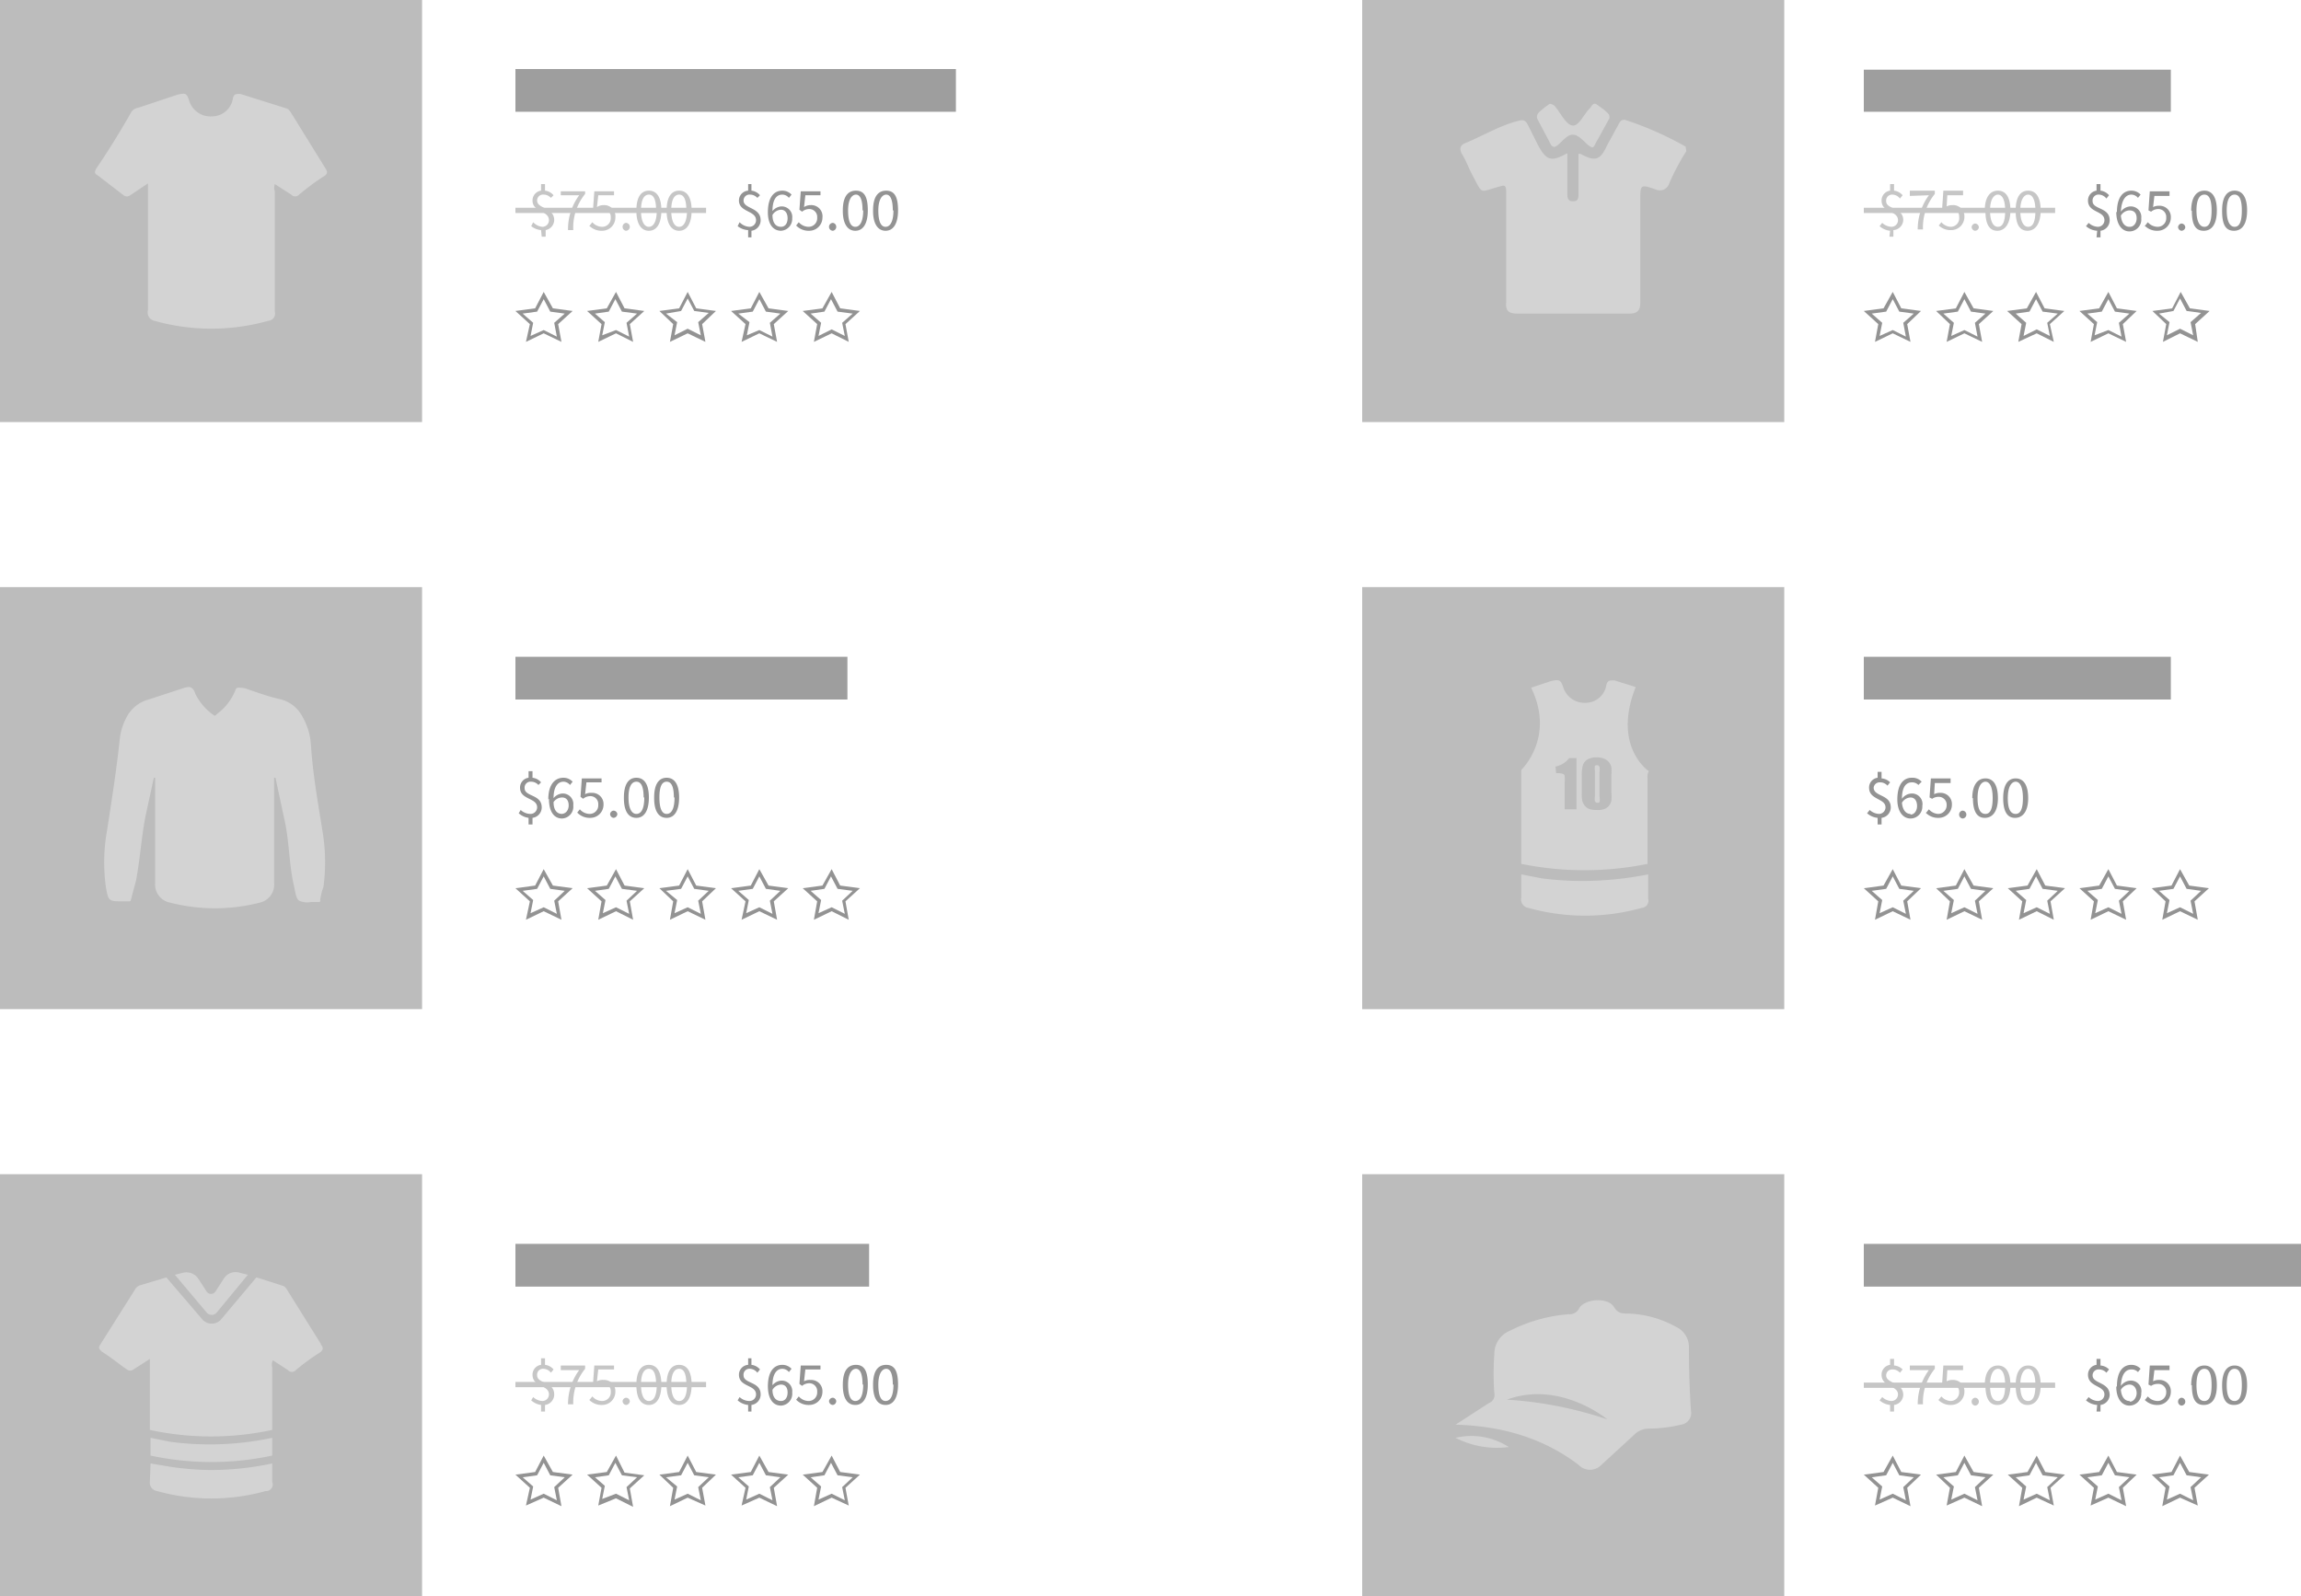 <svg xmlns="http://www.w3.org/2000/svg" width="350" height="242.8"><g data-name="Group 262"><g data-name="Group 256"><path data-name="Rectangle 93" fill="#bcbcbc" d="M0 0h64.2v64.2H0z"/><path data-name="Path 135" d="M35.4 15.1a3.2 3.2 0 0 1-3.1 2.6 3.4 3.4 0 0 1-3.5-2.3c-.4-1.2-.5-1.3-1.8-1l-6 2a1.5 1.5 0 0 0-1 .6c-1.7 3-3.5 5.9-5.4 8.7-.3.6-.1.8.3 1l3.9 3a.8.8 0 0 0 1 0l2.7-1.8v19.3a1.3 1.3 0 0 0 1 1.6 32 32 0 0 0 17.3 0 1.1 1.1 0 0 0 1-1.4V29.1a1.7 1.7 0 0 1 0-1.1l2.5 1.6a.8.8 0 0 0 1.2 0c1.2-1 2.5-2 3.8-2.8.6-.4.5-.7.2-1.2l-5.2-8.4c-.2-.3-.4-.6-.7-.7l-7-2.2a1.9 1.9 0 0 0-.4 0c-.4 0-.7.1-.8.8" fill="#d3d3d3"/><path data-name="Rectangle 94" fill="#bcbcbc" d="M0 89.3h64.2v64.2H0z"/><path data-name="Path 136" d="m27.8 104.7-5.2 1.7a5.3 5.3 0 0 0-3.4 2.8 8.9 8.9 0 0 0-1 3.4c-.5 4.6-1.2 9.1-1.9 13.6a27.7 27.7 0 0 0-.2 8.7c.4 2.2.4 2.2 2.7 2.2h.8c.1 0 .3 0 .3-.2l.8-3c.6-3.2.8-6.4 1.4-9.6l1.3-6a.8.8 0 0 1 .2 0v16a2.8 2.8 0 0 0 2.3 3 27.5 27.5 0 0 0 13.6 0 2.8 2.8 0 0 0 2.2-2.9v-16.1h.2l1.5 7c.6 3.1.6 6.3 1.3 9.4.2.8.3 2 .8 2.3a3 3 0 0 0 1.8.2h.9a2.7 2.7 0 0 0 .3 0 .2.2 0 0 0 .2-.3 9.4 9.4 0 0 1 .5-2 28.5 28.5 0 0 0-.1-8.2c-.7-4.4-1.5-8.8-1.8-13.3A9.8 9.8 0 0 0 46 109a5.2 5.2 0 0 0-3.2-2.6c-1.8-.4-3.5-1-5.2-1.6a3.8 3.8 0 0 0-1.2-.2c-.3 0-.5 0-.6.4a8.3 8.3 0 0 1-2.8 3.6c-.2.2-.3.4-.6.1a8.4 8.4 0 0 1-2.7-3.2c-.2-.7-.6-1-1-1a3.1 3.1 0 0 0-.9.2" fill="#d3d3d3"/><path data-name="Rectangle 95" fill="#bcbcbc" d="M207.2 89.3h64.2v64.2h-64.2z"/><path data-name="Path 137" d="M243.3 116.6a.3.3 0 0 0-.3-.1.3.3 0 0 0-.3.1 2.5 2.5 0 0 0 0 .8v3.8a2.8 2.8 0 0 0 0 .8.3.3 0 0 0 .3.1.3.3 0 0 0 .3-.1 2.3 2.3 0 0 0 0-.8v-3.8a3 3 0 0 0 0-.8m0 0a.3.3 0 0 0-.3-.1.3.3 0 0 0-.3.1 2.5 2.5 0 0 0 0 .8v3.8a2.8 2.8 0 0 0 0 .8.3.3 0 0 0 .3.1.3.3 0 0 0 .3-.1 2.3 2.3 0 0 0 0-.8v-3.8a3 3 0 0 0 0-.8M241 134a48 48 0 0 1-6.5-.4l-3.1-.6v3.5a1.3 1.3 0 0 0 1.1 1.6 32 32 0 0 0 17.2 0 1.1 1.1 0 0 0 1-1.4V133a52.5 52.5 0 0 1-9.7 1m9.6-2.5v-13.2a1.7 1.7 0 0 1 .2-1s-5.6-3.7-2-12.8l-3.2-1a1.9 1.9 0 0 0-.5 0c-.4 0-.7.2-.8.9a3.2 3.2 0 0 1-3.1 2.5 3.4 3.4 0 0 1-3.4-2.3c-.4-1.2-.6-1.3-1.9-1l-3 1c3.7 7.6-1.5 12.5-1.5 12.5v14.3a48.2 48.2 0 0 0 19.2 0m-10-13.5a5.2 5.2 0 0 1 .2-1.6 1.6 1.6 0 0 1 .7-.8 2.6 2.6 0 0 1 1.3-.3 2.8 2.8 0 0 1 1.2.2 1.9 1.9 0 0 1 .7.5 1.8 1.8 0 0 1 .4.8 6.5 6.5 0 0 1 0 1.2v2.6a6.2 6.2 0 0 1 0 1.3 1.8 1.8 0 0 1-.4.8 1.7 1.7 0 0 1-.8.5 2.8 2.8 0 0 1-1 .1 3.5 3.5 0 0 1-1-.1 1.6 1.6 0 0 1-.8-.5 2.1 2.1 0 0 1-.4-.7 4.5 4.5 0 0 1-.1-1.2Zm-4-1.3a3.5 3.5 0 0 0 2.1-1.3h1.1v7.8H238V119a7.4 7.4 0 0 0 0-1 .4.4 0 0 0-.3-.3 2.5 2.5 0 0 0-.8-.1h-.2Zm6.3 5.4a.3.3 0 0 0 .3-.1 2.3 2.3 0 0 0 0-.8v-3.8a3 3 0 0 0 0-.8.3.3 0 0 0-.3-.1.3.3 0 0 0-.3.1 2.5 2.5 0 0 0 0 .8v3.8a2.8 2.8 0 0 0 0 .8.3.3 0 0 0 .3.1" fill="#d3d3d3"/><path data-name="Path 138" d="M113.8 35a2.8 2.8 0 0 1-1.6-.6l.3-.6a2.2 2.2 0 0 0 1.5.7 1 1 0 0 0 1-1c0-1.5-2.6-1.2-2.6-3a1.5 1.5 0 0 1 1.4-1.5v-1h.5v1a2 2 0 0 1 1.3.7l-.4.4a1.5 1.5 0 0 0-1.1-.5.9.9 0 0 0-1 .9c0 1.3 2.6 1 2.6 3a1.6 1.6 0 0 1-1.4 1.6v1h-.5Zm3-2.7c0-2.4 1-3.3 2.2-3.3a1.9 1.9 0 0 1 1.4.6l-.4.5a1.3 1.3 0 0 0-1-.5c-.8 0-1.5.6-1.5 2.5a1.9 1.9 0 0 1 1.3-.7 1.6 1.6 0 0 1 1.7 1.8 1.8 1.8 0 0 1-1.7 1.9c-1.2 0-2-1-2-2.8Zm2 2.2c.6 0 1-.5 1-1.3s-.4-1.3-1-1.3a1.6 1.6 0 0 0-1.3.8c0 1.2.5 1.8 1.3 1.8Zm2.3-.2.4-.5a2 2 0 0 0 1.5.7 1.3 1.3 0 0 0 1.3-1.4 1.2 1.2 0 0 0-1.3-1.3 1.7 1.7 0 0 0-1 .4l-.4-.3.2-2.8h3v.6h-2.3l-.2 1.8a1.8 1.8 0 0 1 1-.3 1.7 1.7 0 0 1 1.8 1.9 2 2 0 0 1-2 2 2.6 2.6 0 0 1-2-.8Zm5 .2a.6.6 0 0 1 .6-.6.6.6 0 0 1 .5.6.6.6 0 0 1-.5.6.6.6 0 0 1-.6-.6Zm2.1-2.5c0-2 .7-3 2-3s1.8 1 1.8 3-.7 3.1-1.9 3.1-1.9-1.1-1.9-3Zm3 0c0-1.7-.4-2.4-1-2.4s-1.2.7-1.2 2.4.4 2.5 1.1 2.5 1.2-.8 1.2-2.5Zm1.6 0c0-2 .7-3 2-3s1.8 1 1.8 3-.7 3.1-1.9 3.1-1.9-1.1-1.9-3Zm3 0c0-1.7-.4-2.4-1-2.4s-1.2.7-1.2 2.4.4 2.5 1.1 2.5 1.2-.8 1.2-2.5Z" fill="#939393"/><path data-name="Path 139" d="M82.3 35a2.8 2.8 0 0 1-1.5-.6l.3-.6a2.2 2.2 0 0 0 1.4.7 1 1 0 0 0 1-1c0-1.5-2.5-1.2-2.5-3a1.5 1.5 0 0 1 1.3-1.5v-1h.6v1a2 2 0 0 1 1.3.7l-.4.4a1.5 1.5 0 0 0-1.1-.5.9.9 0 0 0-1 .9c0 1.3 2.6 1 2.6 3A1.6 1.6 0 0 1 83 35v1h-.6Zm3-5.3v-.6H89v.4a8.1 8.1 0 0 0-1.8 5.5h-.8a8.7 8.7 0 0 1 1.7-5.3Zm4.4 4.6.4-.5a2 2 0 0 0 1.5.7 1.3 1.3 0 0 0 1.3-1.4 1.2 1.2 0 0 0-1.3-1.3 1.7 1.7 0 0 0-1 .4l-.4-.3.2-2.8h3v.6H91l-.2 1.8a1.8 1.8 0 0 1 1-.3 1.7 1.7 0 0 1 1.8 1.9 2 2 0 0 1-2 2 2.6 2.6 0 0 1-2-.8Zm5 .2a.6.6 0 0 1 .5-.6.6.6 0 0 1 .6.6.6.6 0 0 1-.6.6.6.6 0 0 1-.5-.6Zm2.1-2.5c0-2 .7-3 1.9-3s1.9 1 1.9 3-.7 3.1-1.9 3.1-1.9-1.1-1.9-3Zm3 0c0-1.7-.4-2.4-1.1-2.4s-1.2.7-1.2 2.4.5 2.5 1.2 2.5 1.2-.8 1.2-2.5Zm1.6 0c0-2 .7-3 1.9-3s1.9 1 1.9 3-.7 3.1-1.9 3.1-1.9-1.1-1.9-3Zm3 0c0-1.7-.4-2.4-1.1-2.4s-1.2.7-1.2 2.4.5 2.5 1.2 2.5 1.2-.8 1.2-2.5Z" fill="#c6c6c6"/><path data-name="Line 3" fill="none" stroke="#c6c6c6" stroke-miterlimit="10" stroke-width=".8" d="M78.4 32h29"/><path data-name="Path 140" d="m80 52 .6-2.7-2.2-2 3-.4 1.3-2.5 1.4 2.5 3 .4-2.2 2 .5 2.7-2.7-1.3Zm2.7-1.8 2 1-.4-2.1 1.6-1.4-2.2-.3-1-1.9-1 1.9-2.2.3 1.6 1.4-.4 2Z" fill="#939393"/><path data-name="Path 141" d="m91 52 .5-2.7-2.2-2 3-.4 1.4-2.5 1.3 2.5 3 .4-2.2 2 .5 2.7-2.6-1.3Zm2.7-1.8 2 1-.4-2.1 1.6-1.4-2.3-.3-1-1.9-1 1.9-2.1.3L92 49l-.4 2Z" fill="#939393"/><path data-name="Path 142" d="m107.3 52-2.7-1.3-2.7 1.3.5-2.7-2.1-2 3-.4 1.3-2.5 1.3 2.5 3 .4-2.1 2Zm-6-4.3L103 49l-.4 2 2-1 2 1-.4-2 1.6-1.4-2.2-.3-1-1.9-1 1.9Z" fill="#939393"/><path data-name="Path 143" d="m112.8 52 .6-2.7-2.2-2 3-.4 1.3-2.5 1.4 2.5 3 .4-2.2 2 .5 2.7-2.7-1.3Zm2.7-1.8 2 1-.4-2.1 1.6-1.4-2.2-.3-1-1.9-1 1.9-2.2.3L114 49l-.4 2Z" fill="#939393"/><path data-name="Path 144" d="m129.1 52-2.6-1.3-2.7 1.3.5-2.7-2.2-2 3-.4 1.4-2.5 1.3 2.5 3 .4-2.2 2Zm-5.8-4.3 1.6 1.4-.4 2 2-1 2 1-.4-2 1.6-1.4-2.3-.3-1-1.9-1 1.9Z" fill="#939393"/><path data-name="Path 145" d="m285.2 52 .5-2.7-2.2-2 3-.4 1.4-2.5 1.3 2.5 3 .4-2.1 2 .5 2.7-2.7-1.3Zm2.7-1.8 2 1-.4-2.1 1.6-1.4-2.2-.3-1-1.9-1 1.9-2.2.3 1.6 1.4-.4 2Z" fill="#939393"/><path data-name="Path 146" d="m296.1 52 .5-2.7-2.1-2 3-.4 1.3-2.5 1.4 2.5 3 .4-2.2 2 .5 2.7-2.7-1.3Zm2.7-1.8 2 1-.4-2.1 1.6-1.4-2.2-.3-1-1.9-1 1.9-2.2.3 1.6 1.4-.4 2Z" fill="#939393"/><path data-name="Path 147" d="m312.4 52-2.6-1.3L307 52l.5-2.7-2.2-2 3-.4 1.4-2.5 1.3 2.5 3 .4-2.2 2Zm-5.8-4.3 1.6 1.4-.4 2 2-1 2 1-.4-2 1.6-1.4-2.3-.3-1-1.9-1 1.9Z" fill="#939393"/><path data-name="Path 148" d="m318 52 .5-2.7-2.2-2 3-.4 1.4-2.5 1.3 2.5 3 .4-2.1 2 .5 2.7-2.7-1.3Zm2.7-1.8 2 1-.4-2.1 1.6-1.4-2.2-.3-1-1.9-1 1.9-2.2.3L319 49l-.4 2Z" fill="#939393"/><path data-name="Path 149" d="m334.3 52-2.7-1.3L329 52l.5-2.7-2.1-2 3-.4 1.3-2.5 1.4 2.5 3 .4-2.2 2Zm-5.9-4.3L330 49l-.4 2 2-1 2 1-.4-2 1.6-1.4-2.2-.3-1-1.9-1 1.9Z" fill="#939393"/><path data-name="Path 150" d="m80 139.9.6-2.8-2.2-2 3-.4 1.3-2.5 1.4 2.5 3 .4-2.2 2 .5 2.8-2.7-1.3Zm2.7-1.9 2 1-.4-2 1.6-1.5-2.2-.3-1-1.9-1 1.9-2.2.3 1.6 1.4-.4 2Z" fill="#939393"/><path data-name="Path 151" d="m91 139.9.5-2.8-2.2-2 3-.4 1.4-2.5 1.3 2.5 3 .4-2.2 2 .5 2.8-2.6-1.3Zm2.7-1.9 2 1-.4-2 1.6-1.5-2.3-.3-1-1.9-1 1.9-2.1.3 1.6 1.4-.4 2Z" fill="#939393"/><path data-name="Path 152" d="m107.3 139.9-2.7-1.3-2.7 1.3.5-2.8-2.1-2 3-.4 1.3-2.5 1.3 2.5 3 .4-2.1 2Zm-6-4.4 1.7 1.4-.4 2 2-.9 2 1-.4-2 1.6-1.5-2.2-.3-1-1.9-1 1.9Z" fill="#939393"/><path data-name="Path 153" d="m112.8 139.9.6-2.8-2.2-2 3-.4 1.3-2.5 1.4 2.5 3 .4-2.2 2 .5 2.8-2.7-1.3Zm2.7-1.9 2 1-.4-2 1.6-1.5-2.2-.3-1-1.9-1 1.9-2.2.3 1.6 1.4-.4 2Z" fill="#939393"/><path data-name="Path 154" d="m129.1 139.9-2.6-1.3-2.7 1.3.5-2.8-2.2-2 3-.4 1.4-2.5 1.3 2.5 3 .4-2.2 2Zm-5.8-4.4 1.6 1.4-.4 2 2-.9 2 1-.4-2 1.6-1.5-2.3-.3-1-1.9-1 1.9Z" fill="#939393"/><path data-name="Path 155" d="m285.2 139.9.5-2.8-2.2-2 3-.4 1.4-2.5 1.3 2.5 3 .4-2.1 2 .5 2.8-2.7-1.3Zm2.7-1.9 2 1-.4-2 1.6-1.5-2.2-.3-1-1.9-1 1.9-2.2.3 1.6 1.4-.4 2Z" fill="#939393"/><path data-name="Path 156" d="m296.1 139.9.5-2.8-2.1-2 3-.4 1.3-2.5 1.4 2.5 3 .4-2.2 2 .5 2.8-2.7-1.3Zm2.7-1.9 2 1-.4-2 1.6-1.5-2.2-.3-1-1.9-1 1.9-2.2.3 1.6 1.4-.4 2Z" fill="#939393"/><path data-name="Path 157" d="m312.4 139.9-2.6-1.3-2.7 1.3.5-2.8-2.2-2 3-.4 1.4-2.5 1.3 2.5 3 .4-2.2 2Zm-5.8-4.4 1.6 1.4-.4 2 2-.9 2 1-.4-2 1.6-1.5-2.3-.3-1-1.9-1 1.9Z" fill="#939393"/><path data-name="Path 158" d="m318 139.9.5-2.8-2.2-2 3-.4 1.4-2.5 1.3 2.5 3 .4-2.1 2 .5 2.8-2.7-1.3Zm2.7-1.9 2 1-.4-2 1.6-1.5-2.2-.3-1-1.9-1 1.9-2.2.3 1.6 1.4-.4 2Z" fill="#939393"/><path data-name="Path 159" d="m334.3 139.9-2.7-1.3-2.7 1.3.5-2.8-2.1-2 3-.4 1.3-2.5 1.4 2.5 3 .4-2.2 2Zm-5.9-4.4 1.6 1.4-.4 2 2-.9 2 1-.4-2 1.6-1.5-2.2-.3-1-1.9-1 1.9Z" fill="#939393"/><path data-name="Path 160" d="m80 229 .6-2.7-2.2-2 3-.4 1.3-2.5 1.4 2.5 3 .4-2.2 2 .5 2.8-2.7-1.3Zm2.7-1.8 2 1-.4-2 1.6-1.5-2.2-.3-1-1.9-1 1.9-2.2.3 1.6 1.4-.4 2Z" fill="#939393"/><path data-name="Path 161" d="m91 229 .5-2.7-2.2-2 3-.4 1.4-2.5L95 224l3 .4-2.2 2 .5 2.8-2.6-1.3Zm2.7-1.8 2 1-.4-2 1.6-1.5-2.3-.3-1-1.9-1 1.9-2.1.3L92 226l-.4 2Z" fill="#939393"/><path data-name="Path 162" d="m107.3 229-2.7-1.2-2.7 1.3.5-2.8-2.1-2 3-.4 1.3-2.5 1.3 2.5 3 .4-2.1 2Zm-6-4.3 1.7 1.4-.4 2 2-.9 2 1-.4-2 1.6-1.5-2.2-.3-1-1.9-1 1.9Z" fill="#939393"/><path data-name="Path 163" d="m112.8 229 .6-2.7-2.2-2 3-.4 1.3-2.5 1.4 2.5 3 .4-2.2 2 .5 2.8-2.7-1.3Zm2.7-1.8 2 1-.4-2 1.6-1.5-2.2-.3-1-1.9-1 1.9-2.2.3 1.6 1.4-.4 2Z" fill="#939393"/><path data-name="Path 164" d="m129.1 229-2.6-1.2-2.7 1.3.5-2.8-2.2-2 3-.4 1.4-2.5 1.3 2.5 3 .4-2.2 2Zm-5.8-4.3 1.6 1.4-.4 2 2-.9 2 1-.4-2 1.6-1.5-2.3-.3-1-1.9-1 1.9Z" fill="#939393"/><path data-name="Path 165" d="m285.2 229 .5-2.7-2.2-2 3-.4 1.4-2.5 1.3 2.5 3 .4-2.1 2 .5 2.8-2.7-1.3Zm2.7-1.8 2 1-.4-2 1.6-1.5-2.2-.3-1-1.9-1 1.9-2.2.3 1.6 1.4-.4 2Z" fill="#939393"/><path data-name="Path 166" d="m296.1 229 .5-2.7-2.1-2 3-.4 1.3-2.5 1.4 2.5 3 .4-2.2 2 .5 2.8-2.7-1.3Zm2.7-1.8 2 1-.4-2 1.6-1.5-2.2-.3-1-1.9-1 1.9-2.2.3 1.6 1.4-.4 2Z" fill="#939393"/><path data-name="Path 167" d="m312.4 229-2.6-1.2-2.7 1.3.5-2.8-2.2-2 3-.4 1.4-2.5 1.3 2.5 3 .4-2.2 2Zm-5.8-4.3 1.6 1.4-.4 2 2-.9 2 1-.4-2 1.6-1.5-2.3-.3-1-1.9-1 1.9Z" fill="#939393"/><path data-name="Path 168" d="m318 229 .5-2.7-2.2-2 3-.4 1.4-2.5 1.3 2.5 3 .4-2.1 2 .5 2.8-2.7-1.3Zm2.7-1.8 2 1-.4-2 1.6-1.5-2.2-.3-1-1.9-1 1.9-2.2.3 1.6 1.4-.4 2Z" fill="#939393"/><path data-name="Path 169" d="m334.3 229-2.7-1.2-2.7 1.3.5-2.8-2.1-2 3-.4 1.3-2.5 1.4 2.5 3 .4-2.2 2Zm-5.9-4.3 1.6 1.4-.4 2 2-.9 2 1-.4-2 1.6-1.5-2.2-.3-1-1.9-1 1.9Z" fill="#939393"/><path data-name="Rectangle 96" fill="#9e9e9e" d="M78.4 10.5h67V17h-67z"/><path data-name="Path 170" d="M319 35.1a2.8 2.8 0 0 1-1.7-.7l.4-.5a2.2 2.2 0 0 0 1.4.6 1 1 0 0 0 1-1c0-1.5-2.5-1.1-2.5-3a1.5 1.5 0 0 1 1.3-1.5v-1h.6v1a2 2 0 0 1 1.3.7l-.4.5a1.5 1.5 0 0 0-1.1-.6.9.9 0 0 0-1 1c0 1.3 2.6.9 2.6 2.9a1.6 1.6 0 0 1-1.4 1.6v1h-.6Zm3-2.8c0-2.4 1-3.3 2.2-3.3a1.9 1.9 0 0 1 1.4.6l-.4.5a1.3 1.3 0 0 0-1-.5c-.8 0-1.5.7-1.6 2.6a1.9 1.9 0 0 1 1.4-.8 1.6 1.6 0 0 1 1.7 1.8 1.8 1.8 0 0 1-1.8 2c-1.1 0-2-1-2-3Zm2 2.2c.5 0 1-.5 1-1.3s-.4-1.2-1.1-1.2a1.6 1.6 0 0 0-1.3.8c.1 1.1.6 1.7 1.3 1.7Zm2.3-.2.4-.5a2 2 0 0 0 1.5.7 1.3 1.3 0 0 0 1.3-1.4 1.2 1.2 0 0 0-1.3-1.3 1.7 1.7 0 0 0-1 .4l-.4-.2.2-2.9h3v.7h-2.3l-.2 1.7a1.8 1.8 0 0 1 .9-.2 1.7 1.7 0 0 1 1.8 1.8 2 2 0 0 1-2 2 2.6 2.6 0 0 1-2-.8Zm5 .3a.6.6 0 0 1 .5-.6.6.6 0 0 1 .6.6.6.6 0 0 1-.6.5.6.6 0 0 1-.5-.6Zm2-2.6c0-2 .8-3 2-3s1.9 1 1.9 3-.7 3.1-2 3.1-1.8-1-1.8-3Zm3.1 0c0-1.7-.4-2.4-1.1-2.4s-1.2.7-1.2 2.4.5 2.5 1.2 2.5 1.1-.7 1.1-2.5Zm1.6 0c0-2 .7-3 1.9-3s1.9 1 1.9 3-.7 3.1-2 3.1-1.8-1-1.8-3Zm3 0c0-1.7-.4-2.4-1.1-2.4s-1.2.7-1.2 2.4.5 2.5 1.2 2.5 1.1-.7 1.1-2.5Z" fill="#939393"/><path data-name="Path 171" d="M287.5 35.1a2.8 2.8 0 0 1-1.6-.7l.4-.5a2.2 2.2 0 0 0 1.4.6 1 1 0 0 0 1-1c0-1.5-2.5-1.1-2.5-3a1.5 1.5 0 0 1 1.3-1.5v-1h.6v1a2 2 0 0 1 1.3.7l-.4.5a1.5 1.5 0 0 0-1.2-.6.9.9 0 0 0-.9 1c0 1.3 2.6.9 2.6 2.9A1.6 1.6 0 0 1 288 35v1h-.6Zm3-5.3V29h3.8v.5a8 8 0 0 0-1.8 5.4h-.8a8.7 8.7 0 0 1 1.7-5.2Zm4.4 4.5.4-.5a2 2 0 0 0 1.4.7A1.3 1.3 0 0 0 298 33a1.2 1.2 0 0 0-1.2-1.3 1.7 1.7 0 0 0-1 .4l-.4-.2.2-2.9h3v.7h-2.4l-.1 1.7a1.8 1.8 0 0 1 .9-.2 1.7 1.7 0 0 1 1.8 1.8 2 2 0 0 1-2 2 2.6 2.6 0 0 1-2-.8Zm5 .3a.6.6 0 0 1 .5-.6.6.6 0 0 1 .6.6.6.6 0 0 1-.6.5.6.6 0 0 1-.5-.6Zm2-2.6c0-2 .8-3 2-3s1.9 1 1.9 3-.8 3.1-2 3.1-1.8-1-1.8-3Zm3.1 0c0-1.7-.5-2.4-1.1-2.4s-1.2.7-1.2 2.4.5 2.5 1.2 2.5 1.1-.7 1.1-2.5Zm1.6 0c0-2 .7-3 1.9-3s1.9 1 1.9 3-.8 3.1-2 3.1-1.8-1-1.8-3Zm3 0c0-1.7-.5-2.4-1.1-2.4s-1.2.7-1.2 2.4.5 2.5 1.2 2.5 1.1-.7 1.1-2.5Z" fill="#c6c6c6"/><path data-name="Line 4" fill="none" stroke="#c6c6c6" stroke-miterlimit="10" stroke-width=".8" d="M283.5 32h29.1"/><path data-name="Rectangle 97" fill="#9e9e9e" d="M283.5 10.6h46.7V17h-46.7z"/><path data-name="Path 172" d="M80.4 124.4a2.8 2.8 0 0 1-1.5-.7l.3-.5a2.2 2.2 0 0 0 1.5.6 1 1 0 0 0 1-1c0-1.5-2.6-1.1-2.6-3a1.5 1.5 0 0 1 1.3-1.5v-1h.6v1a2 2 0 0 1 1.3.7l-.4.4a1.5 1.5 0 0 0-1.1-.5.9.9 0 0 0-1 1c0 1.3 2.6.9 2.6 2.9a1.6 1.6 0 0 1-1.4 1.6v1h-.6Zm3-2.8c0-2.4 1.1-3.3 2.3-3.3a1.9 1.9 0 0 1 1.4.6l-.4.5a1.3 1.3 0 0 0-1-.5c-.8 0-1.5.7-1.5 2.5a1.9 1.9 0 0 1 1.3-.7 1.6 1.6 0 0 1 1.7 1.8 1.8 1.8 0 0 1-1.7 2c-1.2 0-2-1-2-3Zm2 2.2c.6 0 1.1-.5 1.1-1.3s-.4-1.2-1-1.2a1.6 1.6 0 0 0-1.3.7c0 1.2.5 1.8 1.3 1.8Zm2.4-.2.4-.5a2 2 0 0 0 1.5.7 1.3 1.3 0 0 0 1.3-1.4 1.2 1.2 0 0 0-1.3-1.3 1.7 1.7 0 0 0-1 .4l-.4-.3.2-2.8h3v.6h-2.3l-.2 1.8a1.8 1.8 0 0 1 1-.2 1.7 1.7 0 0 1 1.8 1.8 2 2 0 0 1-2 2 2.6 2.6 0 0 1-2-.8Zm5 .2a.6.6 0 0 1 .5-.5.6.6 0 0 1 .6.5.6.6 0 0 1-.6.6.6.6 0 0 1-.5-.6Zm2.1-2.5c0-2 .7-3 1.9-3s1.9 1 1.9 3-.7 3.1-1.9 3.1-1.9-1-1.9-3Zm3 0c0-1.7-.4-2.4-1.1-2.4s-1.2.7-1.2 2.4.5 2.5 1.2 2.5 1.2-.7 1.2-2.5Zm1.6 0c0-2 .7-3 1.9-3s1.9 1 1.9 3-.7 3.1-1.9 3.1-1.9-1-1.9-3Zm3 0c0-1.7-.4-2.4-1.1-2.4s-1.1.7-1.1 2.4.4 2.5 1.1 2.5 1.2-.7 1.2-2.5Z" fill="#939393"/><path data-name="Rectangle 98" fill="#9e9e9e" d="M78.4 99.9h50.5v6.5H78.4z"/><path data-name="Path 173" d="M285.6 124.4a2.8 2.8 0 0 1-1.6-.7l.4-.5a2.2 2.2 0 0 0 1.4.6 1 1 0 0 0 1-1c0-1.4-2.5-1.1-2.5-3a1.5 1.5 0 0 1 1.3-1.5v-.9h.6v1a2 2 0 0 1 1.3.6l-.4.5a1.5 1.5 0 0 0-1.2-.5.9.9 0 0 0-.9.8c0 1.4 2.6 1 2.6 3a1.6 1.6 0 0 1-1.4 1.6v1h-.6Zm3-2.8c0-2.4 1-3.3 2.2-3.3a1.9 1.9 0 0 1 1.5.6l-.5.5a1.3 1.3 0 0 0-1-.4c-.8 0-1.5.6-1.5 2.5a1.9 1.9 0 0 1 1.4-.8 1.6 1.6 0 0 1 1.7 1.9 1.8 1.8 0 0 1-1.8 1.9c-1.1 0-2-1-2-2.9Zm2 2.3c.6 0 1-.6 1-1.3s-.3-1.3-1-1.3a1.6 1.6 0 0 0-1.3.8c.1 1.1.6 1.7 1.3 1.7Zm2.4-.3.4-.5a2 2 0 0 0 1.4.7 1.3 1.3 0 0 0 1.3-1.3 1.2 1.2 0 0 0-1.2-1.3 1.7 1.7 0 0 0-1 .3l-.4-.2.2-2.9h3v.7h-2.4l-.1 1.7a1.8 1.8 0 0 1 .9-.2 1.7 1.7 0 0 1 1.8 1.8 2 2 0 0 1-2 2 2.6 2.6 0 0 1-2-.8Zm5 .3a.6.6 0 0 1 .5-.6.6.6 0 0 1 .6.6.6.6 0 0 1-.6.6.6.6 0 0 1-.5-.6Zm2-2.5c0-2 .8-3 2-3s1.9 1 1.9 3-.8 3-2 3-1.8-1-1.8-3Zm3.1 0c0-1.8-.5-2.5-1.1-2.5s-1.2.7-1.2 2.5.5 2.4 1.2 2.4 1.1-.7 1.1-2.4Zm1.6 0c0-2 .7-3 1.9-3s1.9 1 1.9 3-.8 3-2 3-1.8-1-1.8-3Zm3 0c0-1.8-.5-2.5-1.1-2.5s-1.2.7-1.2 2.5.5 2.4 1.2 2.4 1.1-.7 1.1-2.4Z" fill="#939393"/><path data-name="Rectangle 99" fill="#9e9e9e" d="M283.5 99.9h46.7v6.5h-46.7z"/><path data-name="Path 174" d="M113.8 213.7a2.8 2.8 0 0 1-1.6-.7l.3-.5a2.2 2.2 0 0 0 1.5.6 1 1 0 0 0 1-1c0-1.5-2.6-1.1-2.6-3a1.5 1.5 0 0 1 1.4-1.5v-1h.5v1a2 2 0 0 1 1.3.7l-.4.5a1.5 1.5 0 0 0-1.1-.6.9.9 0 0 0-1 1c0 1.3 2.6.9 2.6 2.9a1.6 1.6 0 0 1-1.4 1.6v1h-.5Zm3-2.8c0-2.4 1-3.3 2.2-3.3a1.9 1.9 0 0 1 1.4.6l-.4.5a1.3 1.3 0 0 0-1-.5c-.8 0-1.5.7-1.5 2.5a1.9 1.9 0 0 1 1.3-.7 1.6 1.6 0 0 1 1.7 1.8 1.8 1.8 0 0 1-1.7 2c-1.2 0-2-1-2-3Zm2 2.2c.6 0 1-.5 1-1.3s-.4-1.2-1-1.2a1.6 1.6 0 0 0-1.3.8c0 1.1.5 1.7 1.3 1.7Zm2.3-.2.4-.5a2 2 0 0 0 1.5.7 1.3 1.3 0 0 0 1.3-1.4 1.2 1.2 0 0 0-1.3-1.3 1.7 1.7 0 0 0-1 .4l-.4-.3.2-2.8h3v.6h-2.3l-.2 1.8a1.8 1.8 0 0 1 1-.2 1.7 1.7 0 0 1 1.8 1.8 2 2 0 0 1-2 2 2.6 2.6 0 0 1-2-.8Zm5 .2a.6.6 0 0 1 .6-.5.6.6 0 0 1 .5.5.6.6 0 0 1-.5.6.6.6 0 0 1-.6-.6Zm2.1-2.5c0-2 .7-3 2-3s1.8 1 1.8 3-.7 3.1-1.9 3.1-1.9-1-1.9-3Zm3 0c0-1.7-.4-2.4-1-2.4s-1.2.7-1.2 2.4.4 2.5 1.1 2.5 1.2-.7 1.2-2.5Zm1.6 0c0-2 .7-3 2-3s1.8 1 1.8 3-.7 3.1-1.9 3.1-1.9-1-1.9-3Zm3 0c0-1.7-.4-2.4-1-2.4s-1.2.7-1.2 2.4.4 2.5 1.1 2.5 1.2-.7 1.2-2.5Z" fill="#939393"/><path data-name="Path 175" d="M82.3 213.7a2.8 2.8 0 0 1-1.5-.7l.3-.5a2.2 2.2 0 0 0 1.4.6 1 1 0 0 0 1-1c0-1.5-2.5-1.1-2.5-3a1.5 1.5 0 0 1 1.3-1.5v-1h.6v1a2 2 0 0 1 1.3.7l-.4.5a1.5 1.5 0 0 0-1.1-.6.9.9 0 0 0-1 1c0 1.3 2.6.9 2.6 2.9a1.6 1.6 0 0 1-1.4 1.6v1h-.6Zm3-5.3v-.7H89v.5a8.1 8.1 0 0 0-1.8 5.4h-.8a8.7 8.7 0 0 1 1.7-5.2Zm4.4 4.5.4-.5a2 2 0 0 0 1.5.7 1.3 1.3 0 0 0 1.3-1.4 1.2 1.2 0 0 0-1.3-1.3 1.7 1.7 0 0 0-1 .4l-.4-.3.2-2.8h3v.6H91l-.2 1.8a1.8 1.8 0 0 1 1-.2 1.7 1.7 0 0 1 1.8 1.8 2 2 0 0 1-2 2 2.6 2.6 0 0 1-2-.8Zm5 .2a.6.6 0 0 1 .5-.5.6.6 0 0 1 .6.5.6.6 0 0 1-.6.6.6.6 0 0 1-.5-.6Zm2.1-2.5c0-2 .7-3 1.9-3s1.9 1 1.9 3-.7 3.1-1.9 3.1-1.9-1-1.9-3Zm3 0c0-1.7-.4-2.4-1.1-2.4s-1.2.7-1.2 2.4.5 2.5 1.2 2.5 1.2-.7 1.2-2.5Zm1.6 0c0-2 .7-3 1.9-3s1.9 1 1.9 3-.7 3.1-1.9 3.1-1.9-1-1.9-3Zm3 0c0-1.7-.4-2.4-1.1-2.4s-1.2.7-1.2 2.4.5 2.5 1.2 2.5 1.2-.7 1.2-2.5Z" fill="#c6c6c6"/><path data-name="Line 5" fill="none" stroke="#c6c6c6" stroke-miterlimit="10" stroke-width=".8" d="M78.4 210.6h29"/><path data-name="Rectangle 100" fill="#9e9e9e" d="M78.4 189.2h53.8v6.5H78.4z"/><path data-name="Path 176" d="M319 213.7a2.8 2.8 0 0 1-1.7-.7l.4-.5a2.2 2.2 0 0 0 1.4.6 1 1 0 0 0 1-1c0-1.4-2.5-1.1-2.5-3a1.5 1.5 0 0 1 1.3-1.5v-.9h.6v1a2 2 0 0 1 1.3.6l-.4.5a1.5 1.5 0 0 0-1.1-.5.9.9 0 0 0-1 .9c0 1.3 2.6 1 2.6 3a1.6 1.6 0 0 1-1.4 1.5v1h-.6Zm3-2.8c0-2.4 1-3.3 2.2-3.3a1.9 1.9 0 0 1 1.4.6l-.4.5a1.3 1.3 0 0 0-1-.4c-.8 0-1.5.6-1.6 2.5a1.9 1.9 0 0 1 1.4-.8 1.6 1.6 0 0 1 1.7 1.9 1.8 1.8 0 0 1-1.8 1.9c-1.1 0-2-1-2-2.9Zm2 2.3c.5 0 1-.6 1-1.3s-.4-1.3-1.1-1.3a1.6 1.6 0 0 0-1.3.8c.1 1.1.6 1.7 1.3 1.7Zm2.3-.3.4-.5a2 2 0 0 0 1.5.7 1.3 1.3 0 0 0 1.3-1.3 1.2 1.2 0 0 0-1.3-1.3 1.7 1.7 0 0 0-1 .3l-.4-.2.2-2.9h3v.7h-2.3l-.2 1.7a1.8 1.8 0 0 1 .9-.2 1.7 1.7 0 0 1 1.8 1.8 2 2 0 0 1-2 2 2.6 2.6 0 0 1-2-.8Zm5 .3a.6.6 0 0 1 .5-.6.6.6 0 0 1 .6.6.6.6 0 0 1-.6.6.6.6 0 0 1-.5-.6Zm2-2.5c0-2 .8-3 2-3s1.9 1 1.9 3-.7 3-2 3-1.8-1-1.8-3Zm3.1 0c0-1.8-.4-2.5-1.1-2.5s-1.2.7-1.2 2.5.5 2.4 1.2 2.4 1.1-.7 1.1-2.4Zm1.6 0c0-2 .7-3 1.9-3s1.9 1 1.9 3-.7 3-2 3-1.8-1-1.8-3Zm3 0c0-1.8-.4-2.5-1.1-2.5s-1.2.7-1.2 2.5.5 2.4 1.2 2.4 1.1-.7 1.1-2.4Z" fill="#939393"/><path data-name="Path 177" d="M287.5 213.7a2.8 2.8 0 0 1-1.6-.7l.4-.5a2.2 2.2 0 0 0 1.4.6 1 1 0 0 0 1-1c0-1.4-2.5-1.1-2.5-3a1.5 1.5 0 0 1 1.3-1.5v-.9h.6v1a2 2 0 0 1 1.3.6l-.4.5a1.5 1.5 0 0 0-1.2-.5.9.9 0 0 0-.9.9c0 1.3 2.6 1 2.6 3a1.6 1.6 0 0 1-1.4 1.5v1h-.6Zm3-5.3v-.7h3.8v.5a8 8 0 0 0-1.8 5.4h-.8a8.7 8.7 0 0 1 1.7-5.2Zm4.4 4.5.4-.5a2 2 0 0 0 1.4.7 1.3 1.3 0 0 0 1.3-1.3 1.2 1.2 0 0 0-1.2-1.3 1.7 1.7 0 0 0-1 .3l-.4-.2.2-2.9h3v.7h-2.4l-.1 1.7a1.8 1.8 0 0 1 .9-.2 1.7 1.7 0 0 1 1.8 1.8 2 2 0 0 1-2 2 2.6 2.6 0 0 1-2-.8Zm5 .3a.6.6 0 0 1 .5-.6.6.6 0 0 1 .6.6.6.6 0 0 1-.6.6.6.6 0 0 1-.5-.6Zm2-2.5c0-2 .8-3 2-3s1.9 1 1.9 3-.8 3-2 3-1.8-1-1.8-3Zm3.1 0c0-1.8-.5-2.5-1.1-2.5s-1.2.7-1.2 2.5.5 2.4 1.2 2.4 1.1-.7 1.1-2.4Zm1.6 0c0-2 .7-3 1.9-3s1.9 1 1.9 3-.8 3-2 3-1.8-1-1.8-3Zm3 0c0-1.8-.5-2.5-1.1-2.5s-1.2.7-1.2 2.5.5 2.4 1.2 2.4 1.1-.7 1.1-2.4Z" fill="#c6c6c6"/><path data-name="Line 6" fill="none" stroke="#c6c6c6" stroke-miterlimit="10" stroke-width=".8" d="M283.5 210.7h29.1"/><path data-name="Rectangle 101" fill="#9e9e9e" d="M283.5 189.2H350v6.5h-66.5z"/><path data-name="Rectangle 102" fill="#bcbcbc" d="M0 178.6h64.2v64.2H0z"/><path data-name="Path 178" d="m33 199.6 4.7-5.7-1.2-.3a2.1 2.1 0 0 0-2.4.8l-1.3 2a.8.8 0 0 1-1.4 0l-1.3-2a2.2 2.2 0 0 0-2.3-.8l-1.2.3 4.8 5.7a1 1 0 0 0 1.6 0" fill="#d3d3d3"/><path data-name="Path 179" d="M41.4 221.4v-2.7a45.4 45.4 0 0 1-9.3 1 44.8 44.8 0 0 1-6.2-.4l-3-.6v2.7a44 44 0 0 0 18.5 0" fill="#d3d3d3"/><path data-name="Path 180" d="M32 223.6a44.7 44.7 0 0 1-6.1-.5l-3-.5-.1 2.7a1.3 1.3 0 0 0 1.1 1.5 30.8 30.8 0 0 0 16.5 0 1 1 0 0 0 1-1.4v-2.8a45.3 45.3 0 0 1-9.3 1" fill="#d3d3d3"/><path data-name="Path 181" d="m48.8 204.4-5-8c-.2-.3-.3-.6-.7-.8l-4.1-1.3-5.3 6.3a1.9 1.9 0 0 1-3 0l-5.4-6.3-4 1.2a1.4 1.4 0 0 0-.8.7l-5.3 8.4c-.3.5 0 .7.3 1 1.3.8 2.5 1.8 3.8 2.7a.8.8 0 0 0 1 0l2.5-1.6V217.5a44.1 44.1 0 0 0 18.6 0V208a1.6 1.6 0 0 1 .1-1.1l2.3 1.5a.8.8 0 0 0 1.2 0c1.2-1 2.4-1.9 3.7-2.7.5-.4.5-.7.1-1.2" fill="#d3d3d3"/><path data-name="Rectangle 103" fill="#bcbcbc" d="M207.2 0h64.2v64.2h-64.2z"/><path data-name="Path 182" d="M256.5 23a34.7 34.7 0 0 0-2.6 4.9 1.5 1.5 0 0 1-2.1.9c-2.3-.8-2.3-.7-2.3 1.7V46c0 1.2-.4 1.7-1.7 1.7h-17c-1.4 0-1.8-.5-1.7-1.7V29.2c0-1-.2-1.1-1.1-.8-3 .8-2.4 1.3-4-1.7-.6-1.1-1-2.3-1.7-3.4-.3-.7-.2-1.2.5-1.5 2.7-1.1 5.3-2.7 8.1-3.4.7-.2 1.1-.2 1.5.6l1.5 3c1.3 2.4 2 2.7 4.5 1.3v6c0 .7 0 1.4 1 1.3.7 0 .7-.6.7-1.2v-6h.3c2.2 1.2 3 1 4-1.2l1.8-3.3c.3-.6.6-.8 1.2-.6a50.7 50.7 0 0 1 9 4Z" fill="#d3d3d3"/><path data-name="Path 183" d="M244.8 17.7a.6.6 0 0 1 0 .3l-1.1 2-.6 1.1-.3.5c-.1.2-.3.7-.5.8s-.5-.2-.7-.3c-.7-.6-1.5-1.6-2.3-1.6-.9-.1-1.6 1-2.4 1.6-.5.4-.8.3-1.1-.3l-1.9-3.6c-.3-.6 0-1 .5-1.4l.6-.5.7-.5c.5 0 .8.3 1 .6.8 1 1.6 2.7 2.6 2.7.9 0 1.6-1.7 2.5-2.6.3-.3.5-1 1.1-.6l1.1.8c.3.3.8.6.8 1" fill="#d3d3d3"/><path data-name="Rectangle 104" fill="#bcbcbc" d="M207.2 178.6h64.2v64.2h-64.2z"/><path data-name="Path 184" d="M257.2 214.5c-.2-3.1-.3-6.3-.3-9.5a3.4 3.4 0 0 0-2-3.2 16 16 0 0 0-7.3-2c-.8 0-1.5 0-2.1-1-.9-1.5-4.4-1.3-5.3.2a1.6 1.6 0 0 1-1.6.9 23.8 23.8 0 0 0-8.9 2.5 3.8 3.8 0 0 0-2.4 3.6 39.6 39.6 0 0 0 0 5.9 1.3 1.3 0 0 1-.8 1.5l-5.1 3.3c7 .2 13.3 2 18.7 6.1a2.4 2.4 0 0 0 3.5 0l4.9-4.5a3.2 3.2 0 0 1 2.2-1 21.5 21.5 0 0 0 5-.6 1.8 1.8 0 0 0 1.5-2.2m-28-1.6c8.1-3 15.3 3 15.3 3a59 59 0 0 0-15.2-3" fill="#d3d3d3"/><path data-name="Path 185" d="M221.4 218.7a10.5 10.5 0 0 1 8.1 1.4 13.8 13.8 0 0 1-8.1-1.4" fill="#d3d3d3"/></g></g></svg>